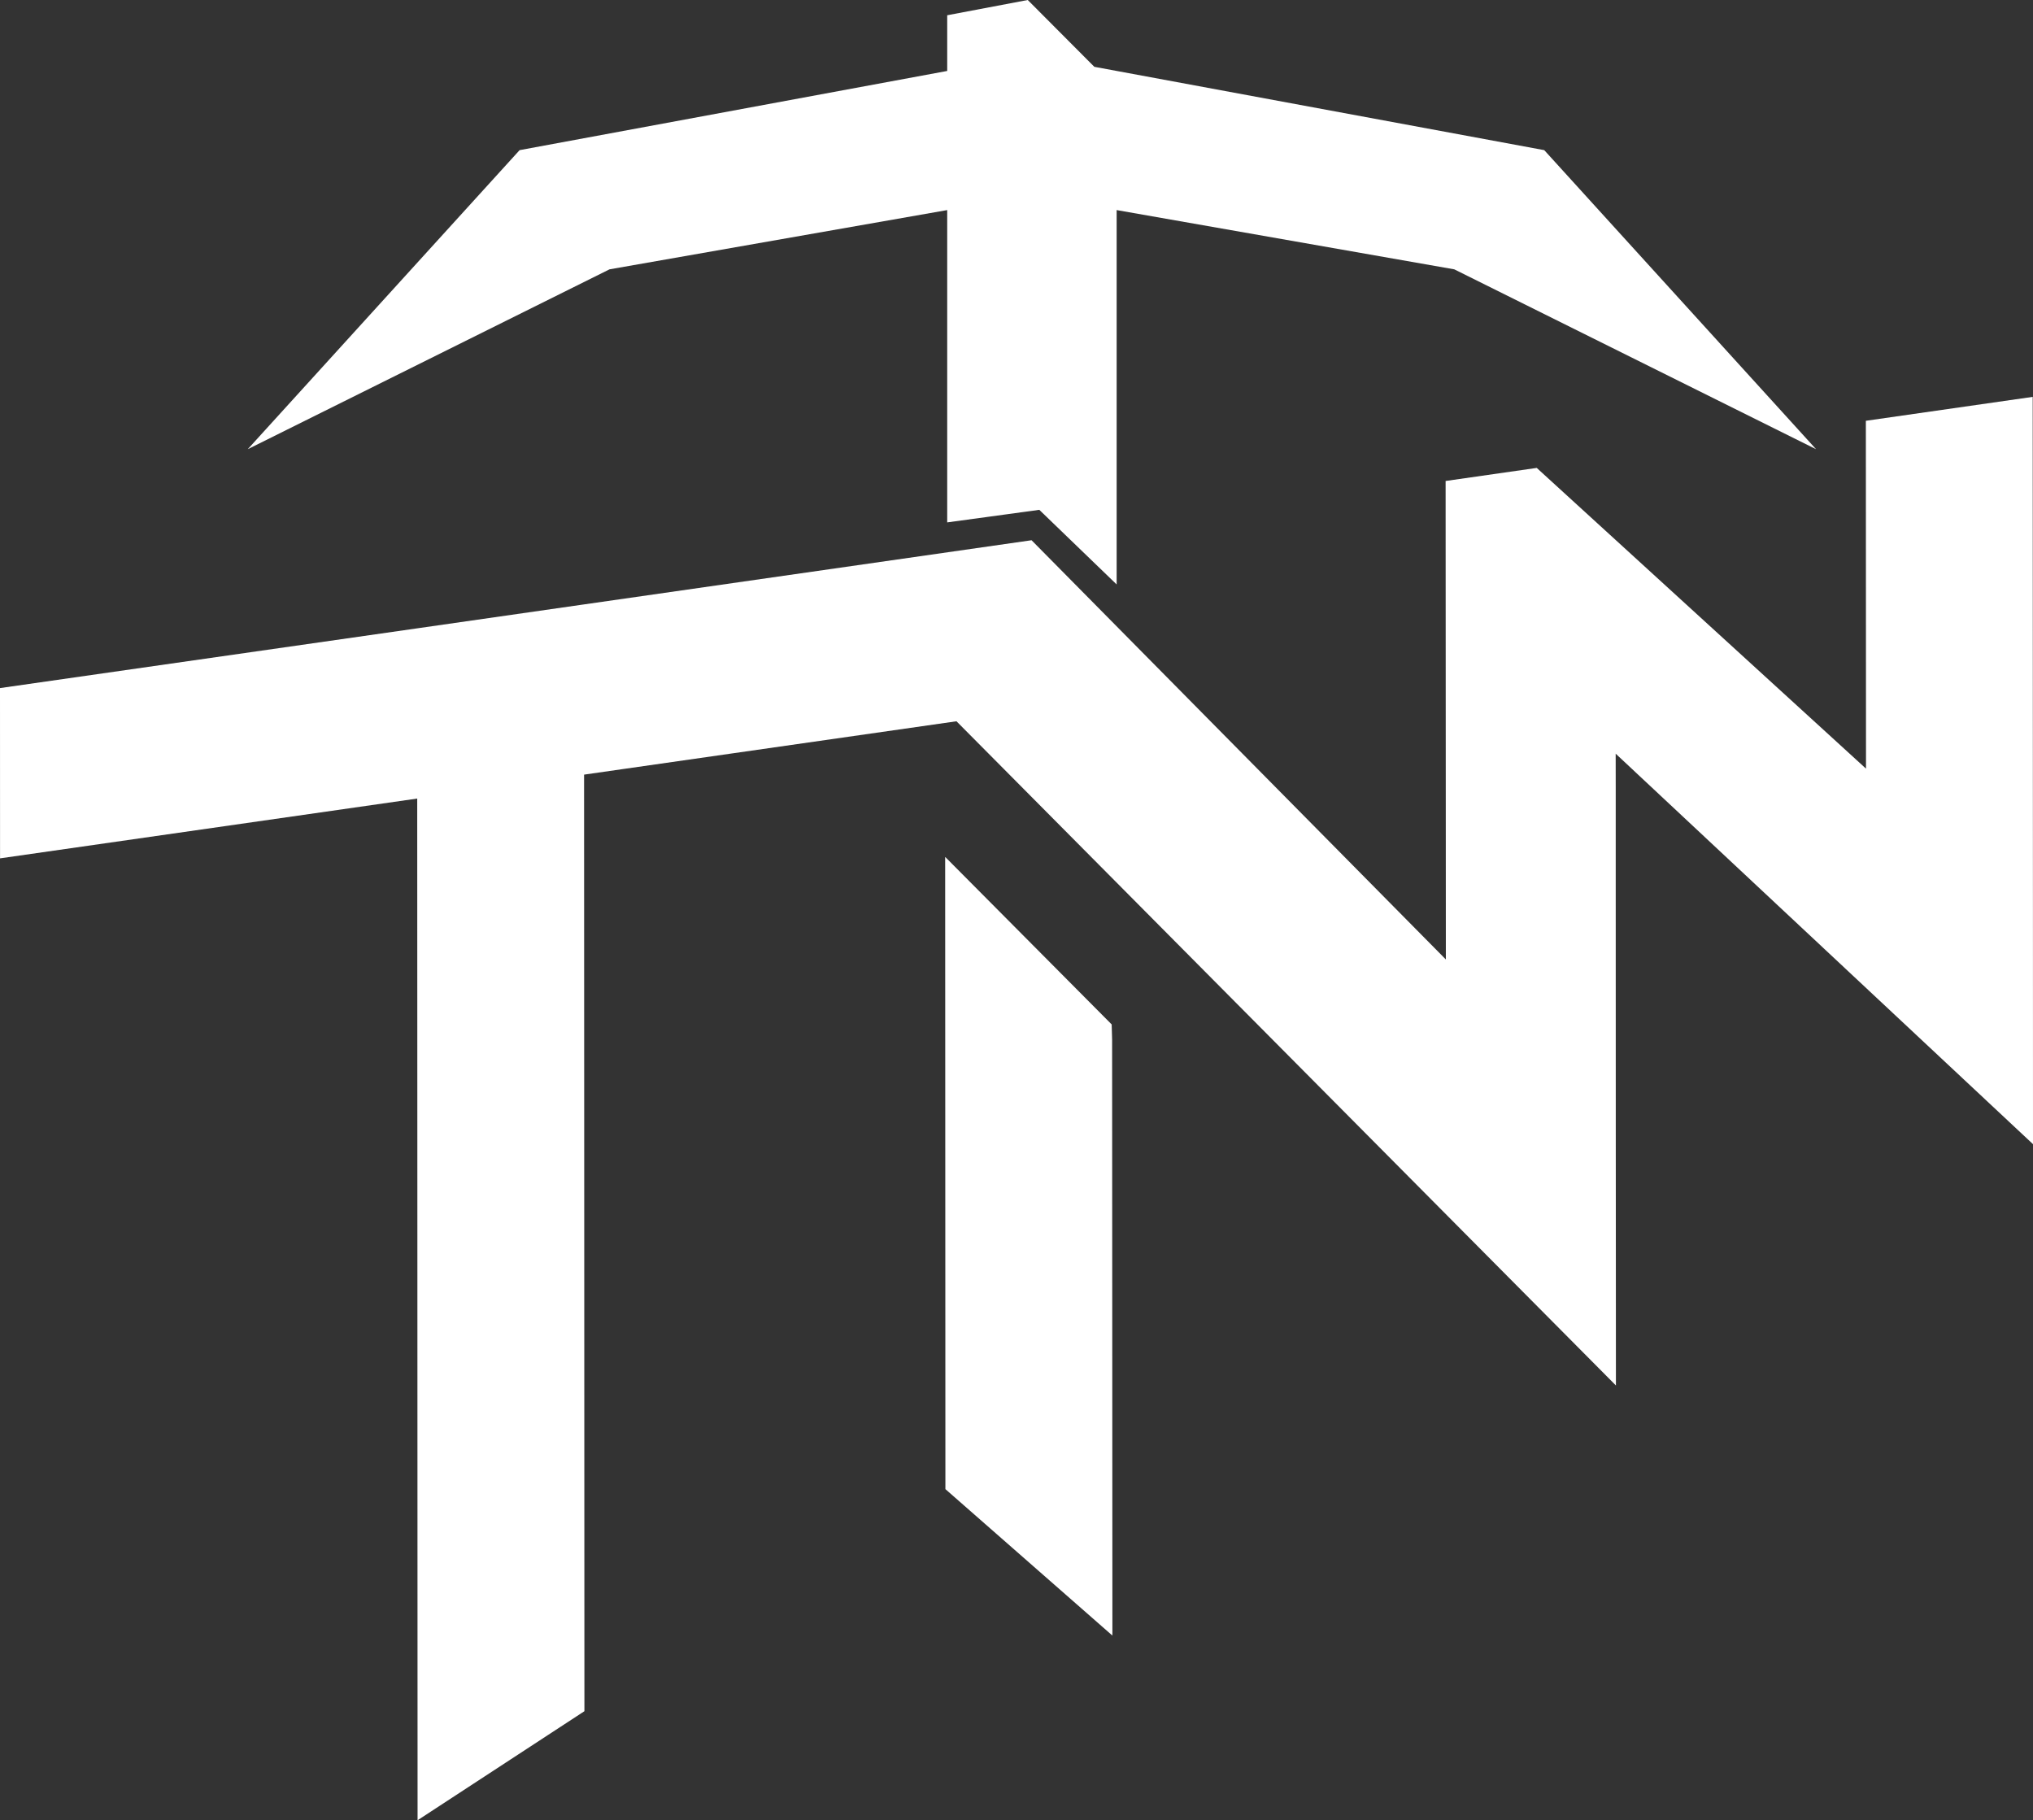 <?xml version="1.0" encoding="UTF-8"?>
<svg id="Layer_2" data-name="Layer 2" xmlns="http://www.w3.org/2000/svg" viewBox="0 0 417.2 373.53">
  <rect x="0" y="0" width="417.2" height="373.53" fill="#333333" stroke="none"/>
  <defs>
    <style>
      .cls-1 {
        fill: #fff;
      }
    </style>
  </defs>
  <g id="Layer_1-2" data-name="Layer 1">
    <g>
      <g>
        <polygon class="cls-1" points="194.01 175.89 193.96 175.88 194.01 305.58 228.28 335.63 228.23 230.8 228.22 213.33 228.13 210.22 194.01 175.89"/>
        <polygon class="cls-1" points="382.9 86.35 382.93 157.73 315.36 96.02 296.66 98.7 296.71 196.89 211.69 110.86 119.84 124.03 85.61 128.94 0 141.2 .01 176.14 85.62 163.87 85.69 373.53 119.93 351.15 119.86 158.96 196.28 148.01 331.61 284.31 331.58 231.91 331.57 179.51 331.57 162.02 331.56 154.66 417.2 234.79 417.19 190.44 417.14 81.44 382.9 86.35"/>
      </g>
      <polygon class="cls-1" points="372.68 92.18 316.9 30.81 224.57 13.71 210.91 0 194.38 3.13 194.38 14.56 106.63 30.81 50.84 92.18 125.08 55.27 194.38 43.11 194.38 107.2 213.28 104.62 229.15 119.93 229.15 43.11 298.44 55.27 372.68 92.18"/>
    </g>
  </g>
</svg>